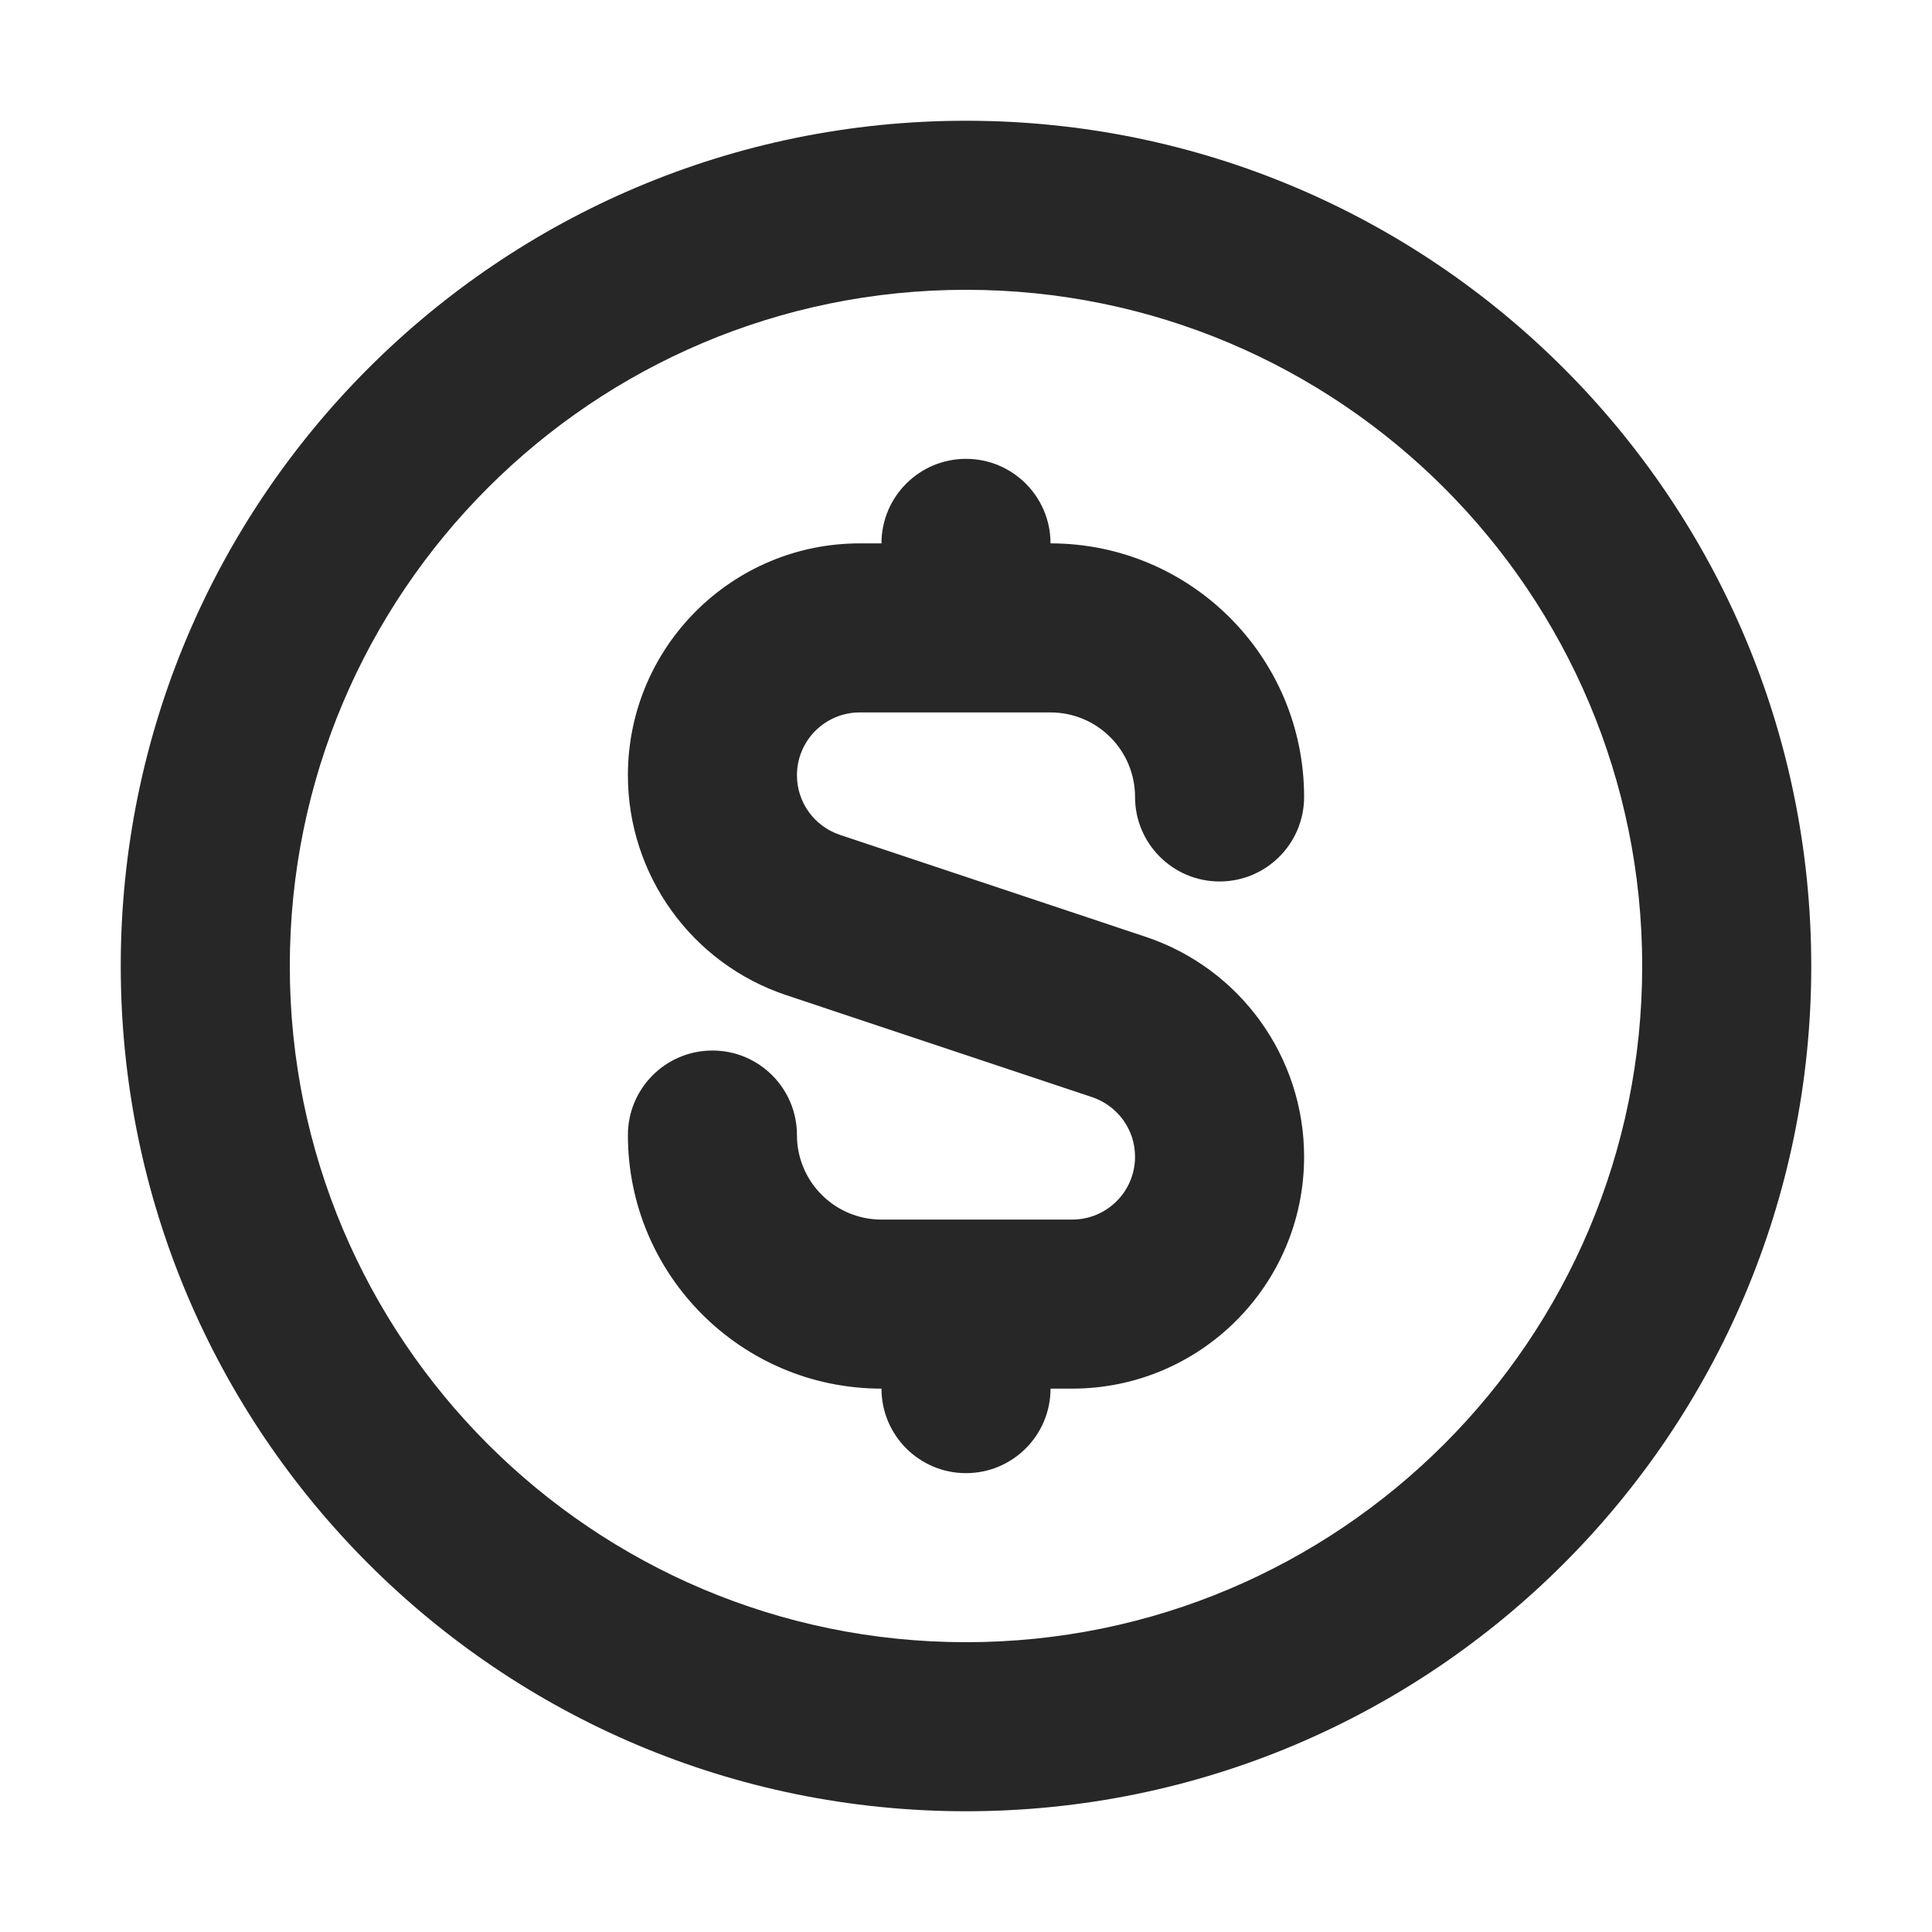 <?xml version="1.0" encoding="UTF-8"?>
<svg width="32px" height="32px" viewBox="0 0 32 32" version="1.1" xmlns="http://www.w3.org/2000/svg" xmlns:xlink="http://www.w3.org/1999/xlink">
    <title>money-32@3x</title>
    <defs>
        <polygon id="path-1" points="0 0 32 0 32 32 0 32"></polygon>
    </defs>
    <g id="🖥-Website-UI" stroke="none" stroke-width="1" fill="none" fill-rule="evenodd">
        <g id="2.-Services---Web" transform="translate(-1200, -2180)">
            <g id="1.-Product-Design---UI/UX" transform="translate(112, 1632)">
                <g id="4.-Advantages" transform="translate(688, 112)">
                    <g id="3-copy-2" transform="translate(0, 420)">
                        <g id="icon" transform="translate(384, 0)">
                            <g id="money-32" transform="translate(16, 16)">
                                <mask id="mask-2" fill="white">
                                    <use xlink:href="#path-1"></use>
                                </mask>
                                <g id="place-holder"></g>
                                <path d="M16,2 C23.732,2 30,8.268 30,16 C30,23.732 23.732,30 16,30 C8.268,30 2,23.732 2,16 C2,8.268 8.268,2 16,2 Z M16,4.8 C9.814,4.8 4.8,9.814 4.8,16 C4.8,22.186 9.814,27.2 16,27.2 C22.186,27.2 27.2,22.186 27.2,16 C27.2,9.814 22.186,4.8 16,4.8 Z M16,7.6 C16.773,7.6 17.4,8.227 17.4,9 C19.72,9 21.6,10.88 21.6,13.2 C21.6,13.973 20.973,14.6 20.2,14.6 C19.427,14.6 18.8,13.973 18.8,13.2 C18.8,12.427 18.173,11.8 17.4,11.8 L14.241,11.8 C13.666,11.8 13.2,12.266 13.2,12.841 C13.2,13.289 13.487,13.686 13.912,13.828 L18.974,15.516 C20.542,16.038 21.6,17.506 21.6,19.159 C21.6,21.28 19.88,23 17.759,23 L17.4,23 C17.4,23.773 16.773,24.4 16,24.4 C15.227,24.4 14.6,23.773 14.6,23 C12.28,23 10.4,21.12 10.4,18.8 C10.4,18.027 11.027,17.4 11.8,17.4 C12.573,17.4 13.2,18.027 13.2,18.8 C13.2,19.573 13.827,20.2 14.6,20.2 L17.759,20.2 C18.334,20.2 18.8,19.734 18.8,19.159 C18.8,18.711 18.513,18.314 18.088,18.172 L13.026,16.484 C11.458,15.962 10.4,14.494 10.4,12.841 C10.4,10.72 12.12,9 14.241,9 L14.6,9 C14.6,8.227 15.227,7.6 16,7.6 Z" id="Combined-Shape" fill="#272727" mask="url(#mask-2)"></path>
                            </g>
                        </g>
                    </g>
                </g>
            </g>
        </g>
    </g>
</svg>
